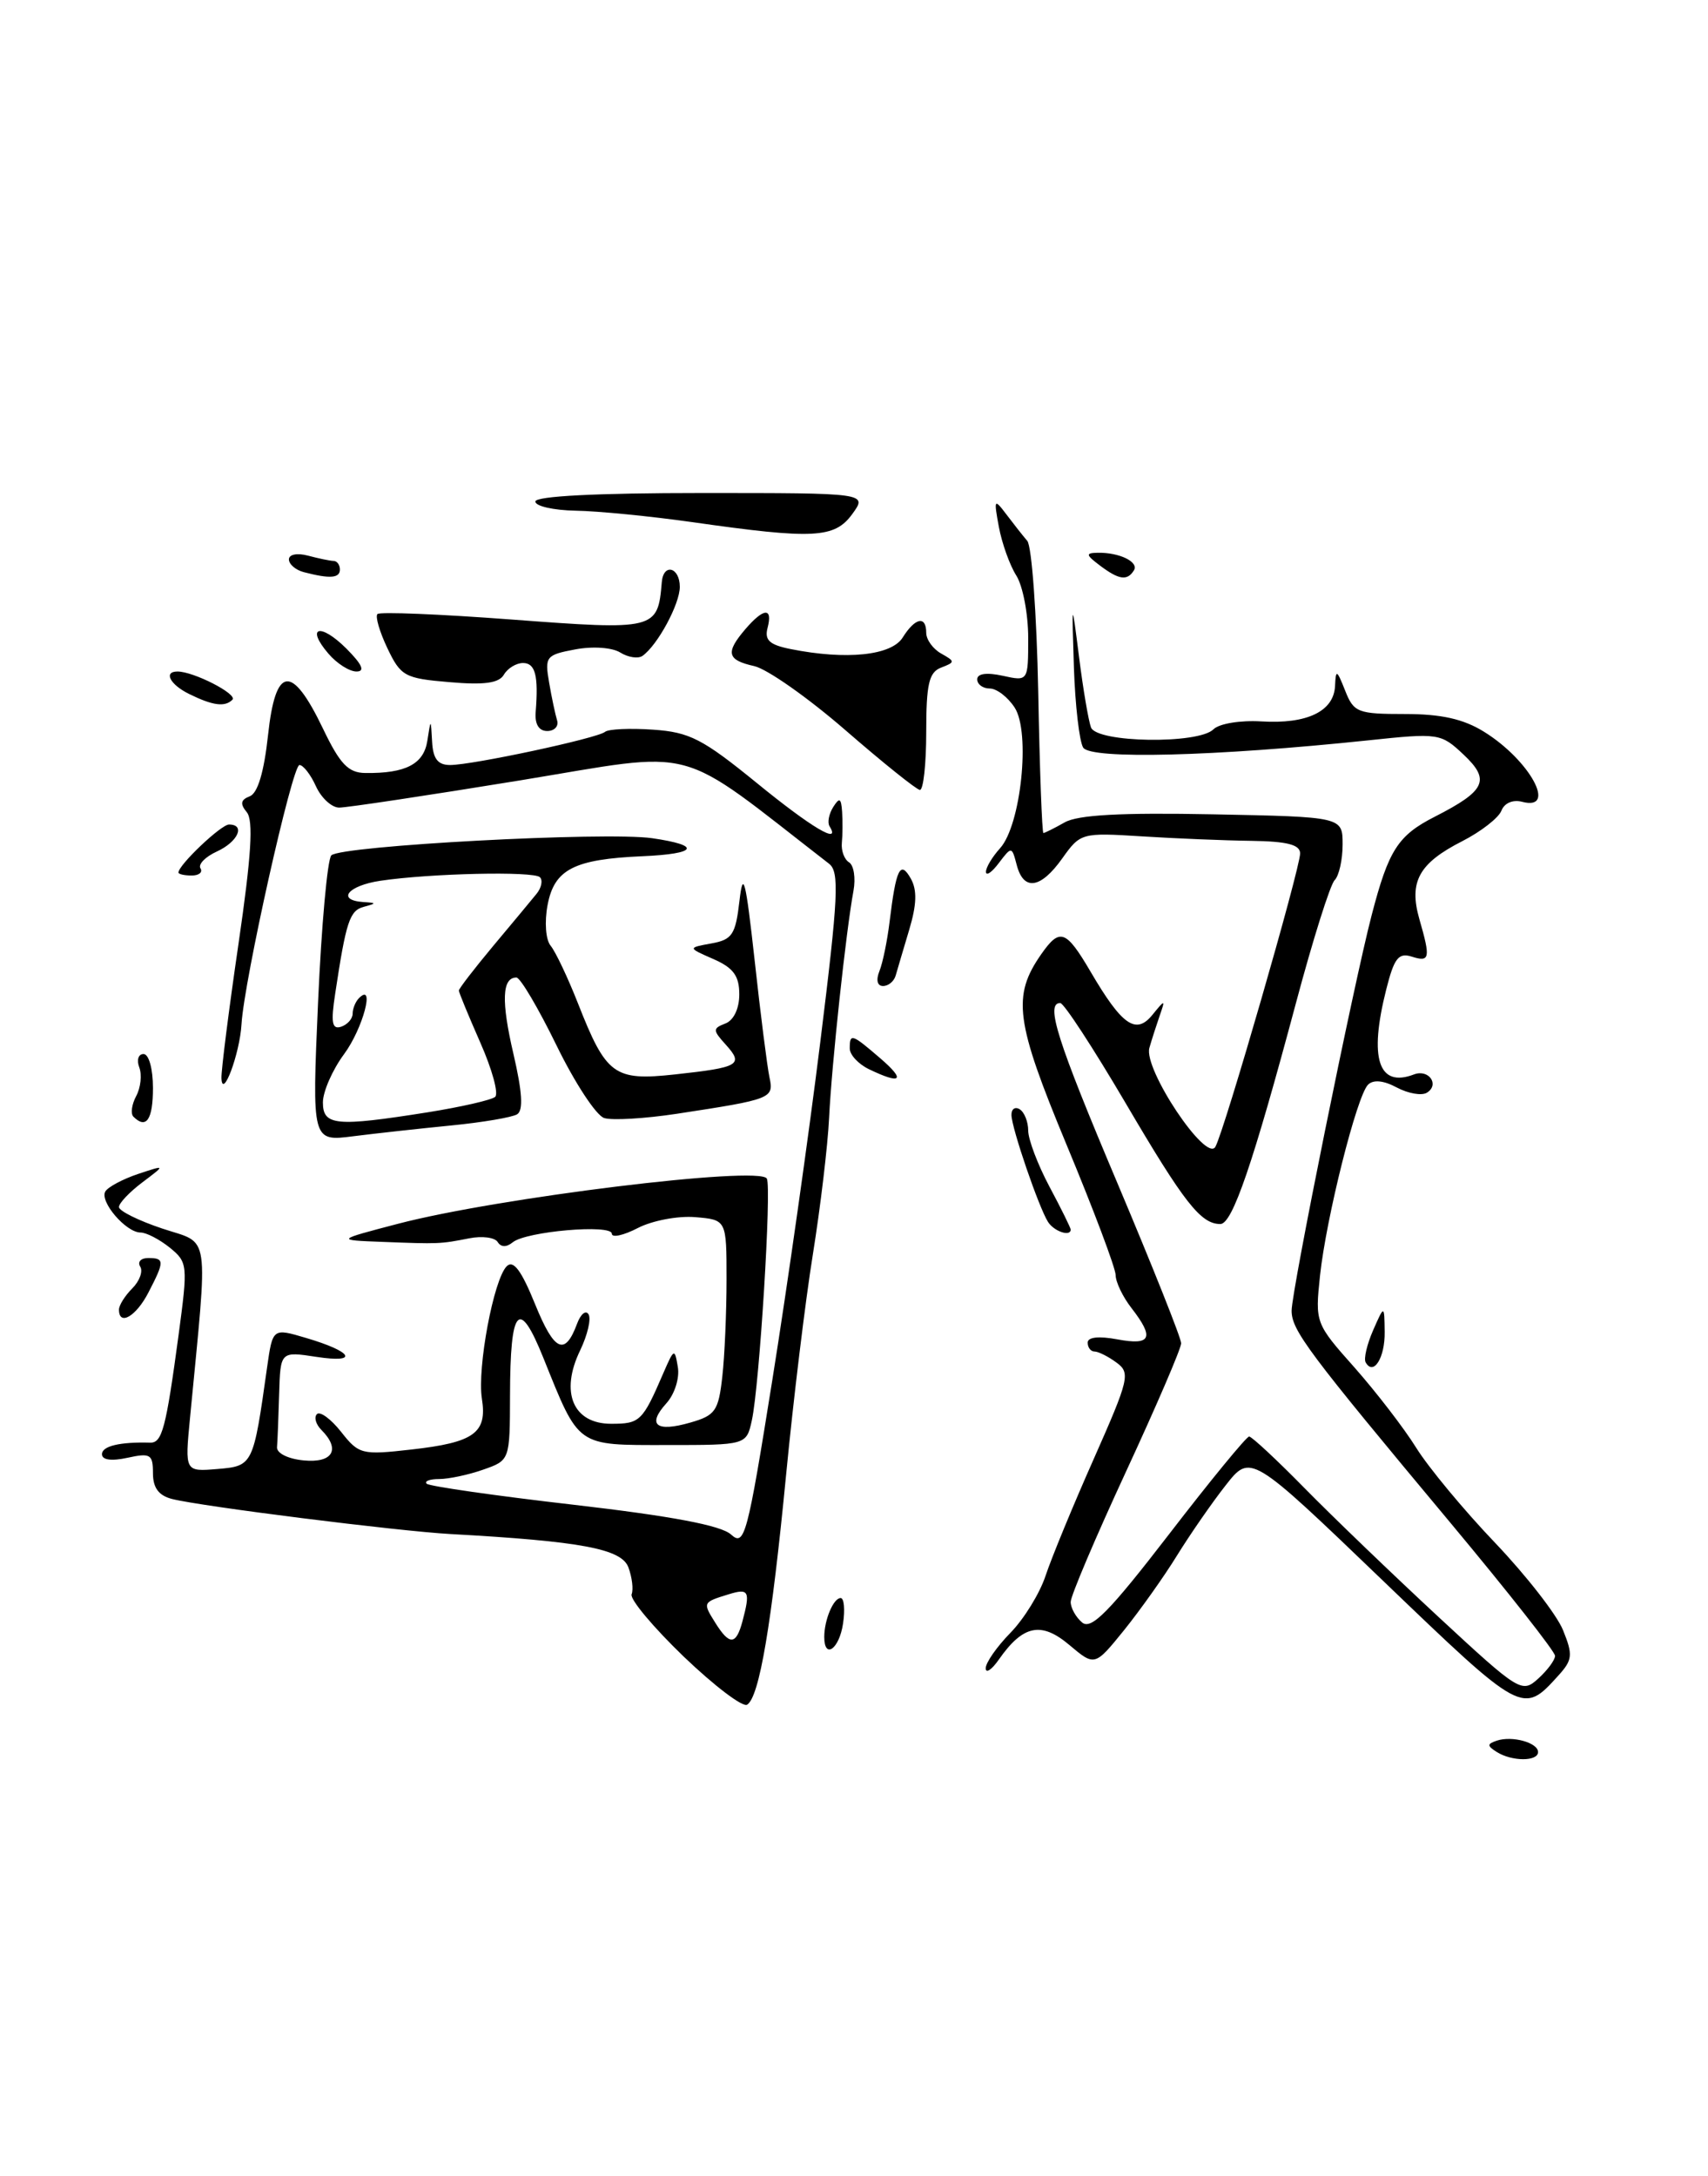 <?xml version="1.0" encoding="UTF-8" standalone="no"?>
<!DOCTYPE svg PUBLIC "-//W3C//DTD SVG 1.1//EN" "http://www.w3.org/Graphics/SVG/1.1/DTD/svg11.dtd" >
<svg xmlns="http://www.w3.org/2000/svg" xmlns:xlink="http://www.w3.org/1999/xlink" version="1.1" viewBox="0 0 201 256">
 <g >
 <path fill="currentColor"
d=" M 100.30 60.47 C 102.09 58.00 102.09 58.00 82.55 58.00 C 70.18 58.00 63.00 58.37 63.00 59.00 C 63.00 59.55 65.14 60.03 67.75 60.08 C 70.36 60.12 76.55 60.73 81.50 61.43 C 95.76 63.46 98.21 63.34 100.30 60.47 Z  M 176.14 206.11 C 174.99 205.38 174.99 205.17 176.14 204.78 C 177.95 204.17 181.00 205.01 181.00 206.12 C 181.00 207.24 177.92 207.24 176.14 206.11 Z  M 80.45 194.88 C 76.87 191.43 74.11 188.14 74.33 187.56 C 74.56 186.98 74.38 185.55 73.95 184.39 C 73.14 182.21 68.40 181.32 53.00 180.47 C 46.84 180.13 23.75 177.23 20.26 176.35 C 18.68 175.95 18.00 175.04 18.00 173.31 C 18.00 171.09 17.70 170.91 15.00 171.50 C 13.11 171.91 12.00 171.76 12.00 171.08 C 12.00 170.12 14.11 169.62 17.67 169.72 C 19.08 169.76 19.53 168.07 21.02 157.02 C 22.12 148.82 22.09 148.49 19.97 146.77 C 18.76 145.80 17.22 145.00 16.54 145.00 C 14.82 145.00 11.68 141.33 12.40 140.16 C 12.73 139.63 14.46 138.71 16.25 138.11 C 19.50 137.03 19.50 137.03 16.75 139.10 C 15.24 140.24 14.00 141.54 14.00 142.00 C 14.00 142.46 16.30 143.60 19.12 144.54 C 24.80 146.43 24.51 144.43 22.36 166.82 C 21.75 173.14 21.75 173.14 25.59 172.82 C 29.77 172.47 29.81 172.40 31.43 160.87 C 32.09 156.24 32.09 156.24 35.98 157.39 C 41.53 159.02 42.31 160.40 37.25 159.63 C 33.00 158.98 33.00 158.98 32.85 163.99 C 32.77 166.74 32.66 169.56 32.60 170.25 C 32.54 170.96 33.91 171.64 35.75 171.81 C 39.17 172.14 40.11 170.51 37.82 168.22 C 37.17 167.57 36.93 166.73 37.30 166.36 C 37.67 166.00 38.95 166.94 40.15 168.46 C 42.23 171.10 42.58 171.19 48.40 170.53 C 55.81 169.70 57.35 168.58 56.71 164.55 C 56.14 160.92 58.09 150.51 59.63 148.97 C 60.41 148.19 61.35 149.44 62.97 153.43 C 65.23 159.00 66.48 159.58 67.91 155.73 C 68.33 154.59 68.94 154.09 69.26 154.62 C 69.59 155.15 69.14 157.06 68.27 158.87 C 65.88 163.80 67.44 167.50 71.92 167.50 C 75.32 167.50 75.61 167.23 78.08 161.50 C 79.33 158.62 79.40 158.60 79.77 160.83 C 79.99 162.13 79.39 164.02 78.42 165.09 C 76.12 167.63 77.21 168.52 81.23 167.36 C 84.18 166.52 84.55 165.99 85.00 161.97 C 85.28 159.51 85.50 154.35 85.50 150.50 C 85.50 143.50 85.50 143.50 81.81 143.19 C 79.78 143.02 76.74 143.60 75.06 144.47 C 73.38 145.34 72.00 145.64 72.00 145.14 C 72.00 143.99 61.91 144.86 60.34 146.15 C 59.60 146.75 58.96 146.74 58.57 146.12 C 58.24 145.58 56.74 145.38 55.23 145.68 C 51.81 146.35 51.66 146.36 45.00 146.10 C 39.50 145.89 39.50 145.89 46.84 143.97 C 58.57 140.90 89.37 137.12 90.24 138.65 C 90.82 139.68 89.38 162.97 88.48 167.09 C 87.84 170.00 87.84 170.00 78.44 170.00 C 67.76 170.00 68.20 170.31 63.94 159.74 C 61.07 152.61 60.04 153.78 60.02 164.15 C 60.00 171.80 60.00 171.80 56.85 172.90 C 55.12 173.51 52.79 174.00 51.68 174.00 C 50.57 174.00 49.91 174.25 50.21 174.55 C 50.52 174.85 58.31 175.97 67.54 177.03 C 79.05 178.36 84.85 179.46 86.02 180.52 C 87.62 181.97 87.94 180.79 90.90 162.28 C 92.64 151.40 95.18 133.55 96.53 122.61 C 98.66 105.45 98.80 102.56 97.56 101.61 C 79.18 87.37 82.62 88.30 61.13 91.82 C 50.33 93.58 40.78 95.02 39.91 95.01 C 39.04 95.01 37.81 93.88 37.18 92.50 C 36.56 91.12 35.68 90.00 35.24 90.00 C 34.39 90.00 28.72 115.36 28.42 120.50 C 28.22 123.96 26.16 129.47 26.06 126.83 C 26.03 125.91 26.93 118.79 28.07 111.01 C 29.58 100.68 29.84 96.51 29.04 95.55 C 28.23 94.57 28.32 94.09 29.39 93.68 C 30.33 93.32 31.07 90.83 31.54 86.51 C 32.42 78.30 34.33 78.06 38.00 85.70 C 40.01 89.90 40.99 90.92 43.00 90.94 C 47.74 91.00 49.87 89.89 50.29 87.15 C 50.70 84.50 50.70 84.50 50.85 87.25 C 50.96 89.27 51.52 90.00 52.97 90.00 C 55.61 90.00 70.31 86.85 71.20 86.10 C 71.58 85.77 74.12 85.65 76.84 85.84 C 81.15 86.13 82.69 86.93 89.03 92.09 C 95.50 97.37 99.02 99.46 97.62 97.20 C 97.35 96.76 97.55 95.75 98.05 94.95 C 98.79 93.78 98.99 93.88 99.10 95.50 C 99.17 96.60 99.16 98.25 99.07 99.16 C 98.98 100.08 99.36 101.11 99.92 101.45 C 100.48 101.80 100.71 103.30 100.44 104.79 C 99.56 109.53 97.87 125.28 97.57 131.50 C 97.41 134.80 96.55 142.00 95.67 147.50 C 94.78 153.00 93.36 164.70 92.51 173.50 C 90.80 191.17 89.36 199.66 87.92 200.55 C 87.40 200.87 84.04 198.32 80.45 194.88 Z  M 87.37 190.75 C 88.32 187.19 88.14 186.82 85.75 187.56 C 82.69 188.50 82.68 188.52 84.17 190.90 C 85.85 193.59 86.62 193.55 87.37 190.75 Z  M 162.74 185.95 C 147.17 171.00 147.17 171.00 144.23 174.75 C 142.61 176.81 140.04 180.53 138.51 183.00 C 136.99 185.47 134.18 189.42 132.29 191.77 C 128.83 196.04 128.83 196.04 125.84 193.52 C 122.53 190.73 120.39 191.17 117.55 195.23 C 116.70 196.45 116.00 196.91 116.00 196.26 C 116.00 195.60 117.31 193.73 118.90 192.10 C 120.50 190.47 122.36 187.45 123.04 185.39 C 123.72 183.33 126.27 177.13 128.72 171.62 C 132.88 162.23 133.05 161.51 131.39 160.30 C 130.42 159.58 129.25 159.00 128.81 159.00 C 128.36 159.00 128.00 158.53 128.00 157.95 C 128.00 157.30 129.31 157.16 131.50 157.57 C 135.47 158.31 135.88 157.40 133.15 153.88 C 132.13 152.57 131.29 150.82 131.29 150.00 C 131.28 149.18 128.69 142.30 125.53 134.71 C 119.48 120.16 119.08 117.18 122.56 112.22 C 124.73 109.13 125.45 109.39 128.35 114.33 C 132.04 120.63 133.68 121.77 135.61 119.40 C 137.12 117.55 137.15 117.55 136.47 119.50 C 136.09 120.60 135.54 122.30 135.26 123.28 C 134.55 125.76 141.95 136.85 143.03 134.91 C 144.09 133.02 153.00 102.18 153.00 100.40 C 153.00 99.37 151.47 98.98 147.25 98.92 C 144.09 98.88 138.28 98.64 134.34 98.39 C 127.30 97.95 127.14 97.99 125.02 100.97 C 122.47 104.56 120.46 104.86 119.65 101.76 C 119.07 99.56 119.05 99.55 117.56 101.51 C 116.74 102.61 116.05 103.09 116.03 102.58 C 116.01 102.07 116.76 100.82 117.69 99.79 C 120.15 97.07 121.29 86.15 119.41 83.25 C 118.61 82.01 117.29 81.00 116.48 81.00 C 115.66 81.00 115.00 80.51 115.00 79.92 C 115.00 79.24 116.11 79.09 118.00 79.50 C 121.00 80.16 121.00 80.16 121.00 75.04 C 121.00 72.23 120.37 68.93 119.60 67.71 C 118.83 66.50 117.91 63.92 117.55 62.00 C 116.94 58.71 117.00 58.62 118.42 60.50 C 119.25 61.60 120.36 63.01 120.89 63.63 C 121.42 64.25 122.00 72.24 122.18 81.38 C 122.35 90.52 122.63 98.00 122.79 98.00 C 122.94 98.00 124.07 97.44 125.29 96.75 C 126.86 95.86 131.90 95.59 142.75 95.80 C 158.00 96.10 158.00 96.10 158.00 99.35 C 158.00 101.14 157.58 103.03 157.06 103.55 C 156.54 104.07 154.49 110.58 152.51 118.00 C 147.44 136.95 145.03 144.00 143.61 144.00 C 141.31 144.00 139.35 141.50 132.45 129.75 C 128.65 123.29 125.20 118.00 124.77 118.00 C 123.00 118.00 124.39 122.38 131.50 139.19 C 135.62 148.95 139.00 157.42 139.00 158.03 C 139.00 158.64 136.07 165.44 132.50 173.15 C 128.93 180.86 126.00 187.75 126.00 188.46 C 126.00 189.17 126.61 190.26 127.35 190.88 C 128.42 191.77 130.53 189.63 137.57 180.50 C 142.44 174.17 146.69 169.00 147.00 169.00 C 147.31 169.00 150.25 171.74 153.53 175.08 C 156.81 178.42 163.90 185.23 169.27 190.21 C 178.80 199.04 179.10 199.22 181.02 197.48 C 182.11 196.49 183.00 195.29 183.00 194.80 C 183.00 194.30 177.48 187.29 170.73 179.20 C 153.89 159.03 152.00 156.51 152.00 154.19 C 152.00 151.85 159.29 115.82 161.42 107.66 C 163.41 100.00 164.51 98.29 168.85 96.08 C 174.85 93.02 175.42 91.77 172.23 88.77 C 169.56 86.26 169.32 86.22 161.00 87.10 C 143.00 88.99 128.34 89.36 127.47 87.95 C 127.02 87.22 126.53 82.99 126.38 78.56 C 126.12 70.50 126.12 70.50 126.99 77.33 C 127.46 81.09 128.10 84.81 128.39 85.58 C 129.09 87.39 141.03 87.57 142.80 85.80 C 143.47 85.13 145.96 84.72 148.43 84.87 C 153.81 85.20 156.96 83.69 157.11 80.71 C 157.20 78.71 157.31 78.76 158.30 81.25 C 159.31 83.82 159.78 84.00 165.33 84.00 C 169.60 84.00 172.21 84.58 174.63 86.08 C 180.03 89.42 183.31 95.42 179.14 94.33 C 178.04 94.04 177.04 94.47 176.69 95.37 C 176.36 96.22 174.29 97.83 172.08 98.96 C 166.97 101.56 165.78 103.73 167.03 108.12 C 168.37 112.76 168.27 113.22 166.13 112.54 C 164.58 112.05 164.06 112.72 163.13 116.42 C 161.08 124.53 162.22 128.00 166.40 126.40 C 168.13 125.74 169.45 127.60 167.92 128.55 C 167.31 128.93 165.72 128.65 164.38 127.94 C 162.82 127.10 161.61 126.99 160.99 127.61 C 159.67 128.93 156.07 143.26 155.34 150.08 C 154.76 155.61 154.79 155.70 159.41 160.89 C 161.96 163.78 165.23 168.02 166.66 170.32 C 168.09 172.62 172.26 177.65 175.94 181.50 C 179.61 185.35 183.21 189.97 183.94 191.78 C 185.12 194.69 185.06 195.28 183.39 197.12 C 179.20 201.75 179.19 201.74 162.74 185.95 Z  M 97.00 192.58 C 97.00 190.57 98.08 188.00 98.93 188.00 C 99.33 188.00 99.46 189.35 99.21 191.00 C 98.77 194.00 97.00 195.26 97.00 192.58 Z  M 160.71 160.27 C 160.47 159.84 160.87 158.15 161.59 156.50 C 162.91 153.50 162.91 153.50 162.95 156.69 C 163.00 159.72 161.63 161.91 160.71 160.27 Z  M 14.00 154.07 C 14.00 153.56 14.70 152.44 15.56 151.58 C 16.42 150.72 16.85 149.56 16.50 149.01 C 16.16 148.45 16.58 148.00 17.44 148.00 C 19.37 148.00 19.38 148.37 17.47 152.05 C 16.02 154.87 14.00 156.04 14.00 154.07 Z  M 123.33 143.75 C 122.23 142.00 119.07 132.77 119.03 131.19 C 119.01 130.47 119.45 130.16 120.00 130.50 C 120.55 130.84 121.00 131.97 121.00 133.01 C 121.00 134.04 122.12 137.01 123.50 139.60 C 124.88 142.18 126.00 144.46 126.00 144.65 C 126.00 145.53 124.04 144.87 123.33 143.75 Z  M 37.43 117.90 C 37.83 108.88 38.53 101.11 38.99 100.63 C 40.10 99.49 71.29 97.82 76.75 98.61 C 82.61 99.46 82.07 100.45 75.61 100.73 C 67.55 101.08 65.23 102.27 64.44 106.47 C 64.06 108.48 64.22 110.56 64.80 111.26 C 65.37 111.95 66.81 114.98 68.00 118.00 C 71.34 126.50 72.26 127.18 79.43 126.40 C 86.99 125.58 87.54 125.26 85.43 122.92 C 83.86 121.19 83.86 120.99 85.36 120.41 C 86.34 120.04 87.00 118.66 87.00 116.98 C 87.00 114.81 86.31 113.86 83.96 112.83 C 80.92 111.50 80.92 111.50 83.71 110.99 C 86.17 110.55 86.56 109.96 87.02 105.99 C 87.45 102.26 87.75 103.44 88.81 113.00 C 89.50 119.33 90.29 125.50 90.55 126.73 C 91.09 129.23 90.84 129.32 79.65 131.03 C 75.88 131.60 72.03 131.83 71.10 131.53 C 70.16 131.23 67.64 127.39 65.50 123.00 C 63.35 118.60 61.23 115.00 60.77 115.00 C 59.08 115.00 58.97 117.78 60.43 124.02 C 61.46 128.46 61.60 130.63 60.86 131.09 C 60.27 131.45 56.80 132.04 53.15 132.40 C 49.49 132.76 44.30 133.33 41.60 133.67 C 36.71 134.30 36.71 134.30 37.43 117.90 Z  M 50.31 130.86 C 54.26 130.23 57.85 129.41 58.27 129.04 C 58.70 128.66 57.91 125.79 56.52 122.65 C 55.14 119.51 54.00 116.76 54.00 116.53 C 54.00 116.31 55.81 113.96 58.02 111.31 C 60.24 108.66 62.53 105.91 63.12 105.18 C 63.72 104.46 63.90 103.57 63.54 103.20 C 62.80 102.47 50.65 102.74 44.75 103.62 C 40.94 104.19 39.56 105.90 42.75 106.12 C 44.33 106.22 44.34 106.27 42.82 106.68 C 41.15 107.12 40.73 108.38 39.45 116.87 C 38.92 120.31 39.07 121.14 40.14 120.79 C 40.89 120.54 41.50 119.85 41.50 119.25 C 41.50 118.65 41.84 117.83 42.25 117.42 C 44.18 115.49 42.71 121.00 40.50 124.00 C 39.12 125.86 38.00 128.43 38.00 129.69 C 38.00 132.43 39.52 132.57 50.31 130.86 Z  M 15.70 131.37 C 15.35 131.02 15.50 129.93 16.03 128.94 C 16.56 127.95 16.72 126.44 16.39 125.57 C 16.06 124.71 16.28 124.00 16.89 124.00 C 17.52 124.00 18.00 125.74 18.00 128.00 C 18.00 131.72 17.21 132.88 15.70 131.37 Z  M 102.25 125.78 C 101.01 125.18 100.00 124.09 100.00 123.35 C 100.00 121.53 100.23 121.61 103.59 124.50 C 106.63 127.11 106.08 127.63 102.25 125.78 Z  M 103.49 114.25 C 103.88 113.29 104.41 110.70 104.68 108.50 C 105.45 102.17 105.94 101.16 107.19 103.37 C 107.94 104.71 107.88 106.43 107.00 109.37 C 106.32 111.64 105.61 114.06 105.41 114.75 C 105.22 115.44 104.55 116.00 103.92 116.00 C 103.24 116.00 103.07 115.30 103.49 114.25 Z  M 21.00 102.65 C 21.00 101.76 26.02 97.00 26.95 97.00 C 28.92 97.00 28.00 99.04 25.53 100.17 C 24.17 100.79 23.30 101.68 23.59 102.15 C 23.88 102.62 23.42 103.00 22.56 103.00 C 21.70 103.00 21.00 102.84 21.00 102.65 Z  M 99.50 85.91 C 95.10 82.09 90.26 78.69 88.75 78.36 C 85.55 77.65 85.35 76.78 87.72 74.01 C 89.88 71.50 90.96 71.43 90.33 73.86 C 89.95 75.31 90.55 75.86 93.05 76.36 C 99.60 77.67 104.91 77.12 106.23 75.00 C 107.70 72.65 109.00 72.39 109.00 74.45 C 109.00 75.25 109.79 76.34 110.75 76.88 C 112.42 77.82 112.42 77.90 110.75 78.54 C 109.32 79.09 109.00 80.47 109.00 86.11 C 109.00 89.90 108.66 92.97 108.25 92.93 C 107.84 92.89 103.90 89.73 99.50 85.91 Z  M 63.04 83.75 C 63.38 79.49 63.00 78.00 61.55 78.00 C 60.75 78.00 59.74 78.62 59.30 79.37 C 58.72 80.37 56.98 80.61 52.88 80.25 C 47.62 79.81 47.16 79.55 45.59 76.26 C 44.67 74.33 44.14 72.52 44.42 72.24 C 44.70 71.96 51.78 72.25 60.15 72.88 C 77.16 74.16 77.41 74.10 77.88 68.50 C 78.06 66.22 80.00 66.71 80.00 69.04 C 80.00 71.07 77.38 75.91 75.61 77.16 C 75.10 77.52 73.92 77.34 73.00 76.77 C 72.04 76.17 69.75 76.01 67.69 76.40 C 64.26 77.04 64.09 77.25 64.62 80.29 C 64.92 82.06 65.35 84.06 65.56 84.75 C 65.77 85.44 65.24 86.00 64.40 86.00 C 63.41 86.00 62.92 85.19 63.04 83.75 Z  M 22.25 81.64 C 20.00 80.53 19.21 79.00 20.89 79.00 C 22.79 79.00 28.00 81.67 27.35 82.32 C 26.46 83.21 25.03 83.01 22.25 81.64 Z  M 38.65 76.90 C 35.93 73.73 37.68 73.23 40.76 76.30 C 42.63 78.18 42.99 79.00 41.95 79.00 C 41.12 79.00 39.64 78.06 38.65 76.90 Z  M 35.75 67.31 C 34.79 67.06 34.00 66.38 34.00 65.81 C 34.00 65.22 34.97 65.03 36.25 65.37 C 37.49 65.70 38.84 65.98 39.25 65.99 C 39.66 65.99 40.00 66.45 40.00 67.00 C 40.00 68.03 38.82 68.11 35.75 67.31 Z  M 129.44 66.53 C 127.77 65.27 127.73 65.06 129.17 65.03 C 131.73 64.98 134.05 66.11 133.44 67.10 C 132.66 68.36 131.68 68.22 129.44 66.53 Z "/>
</g>
</svg>